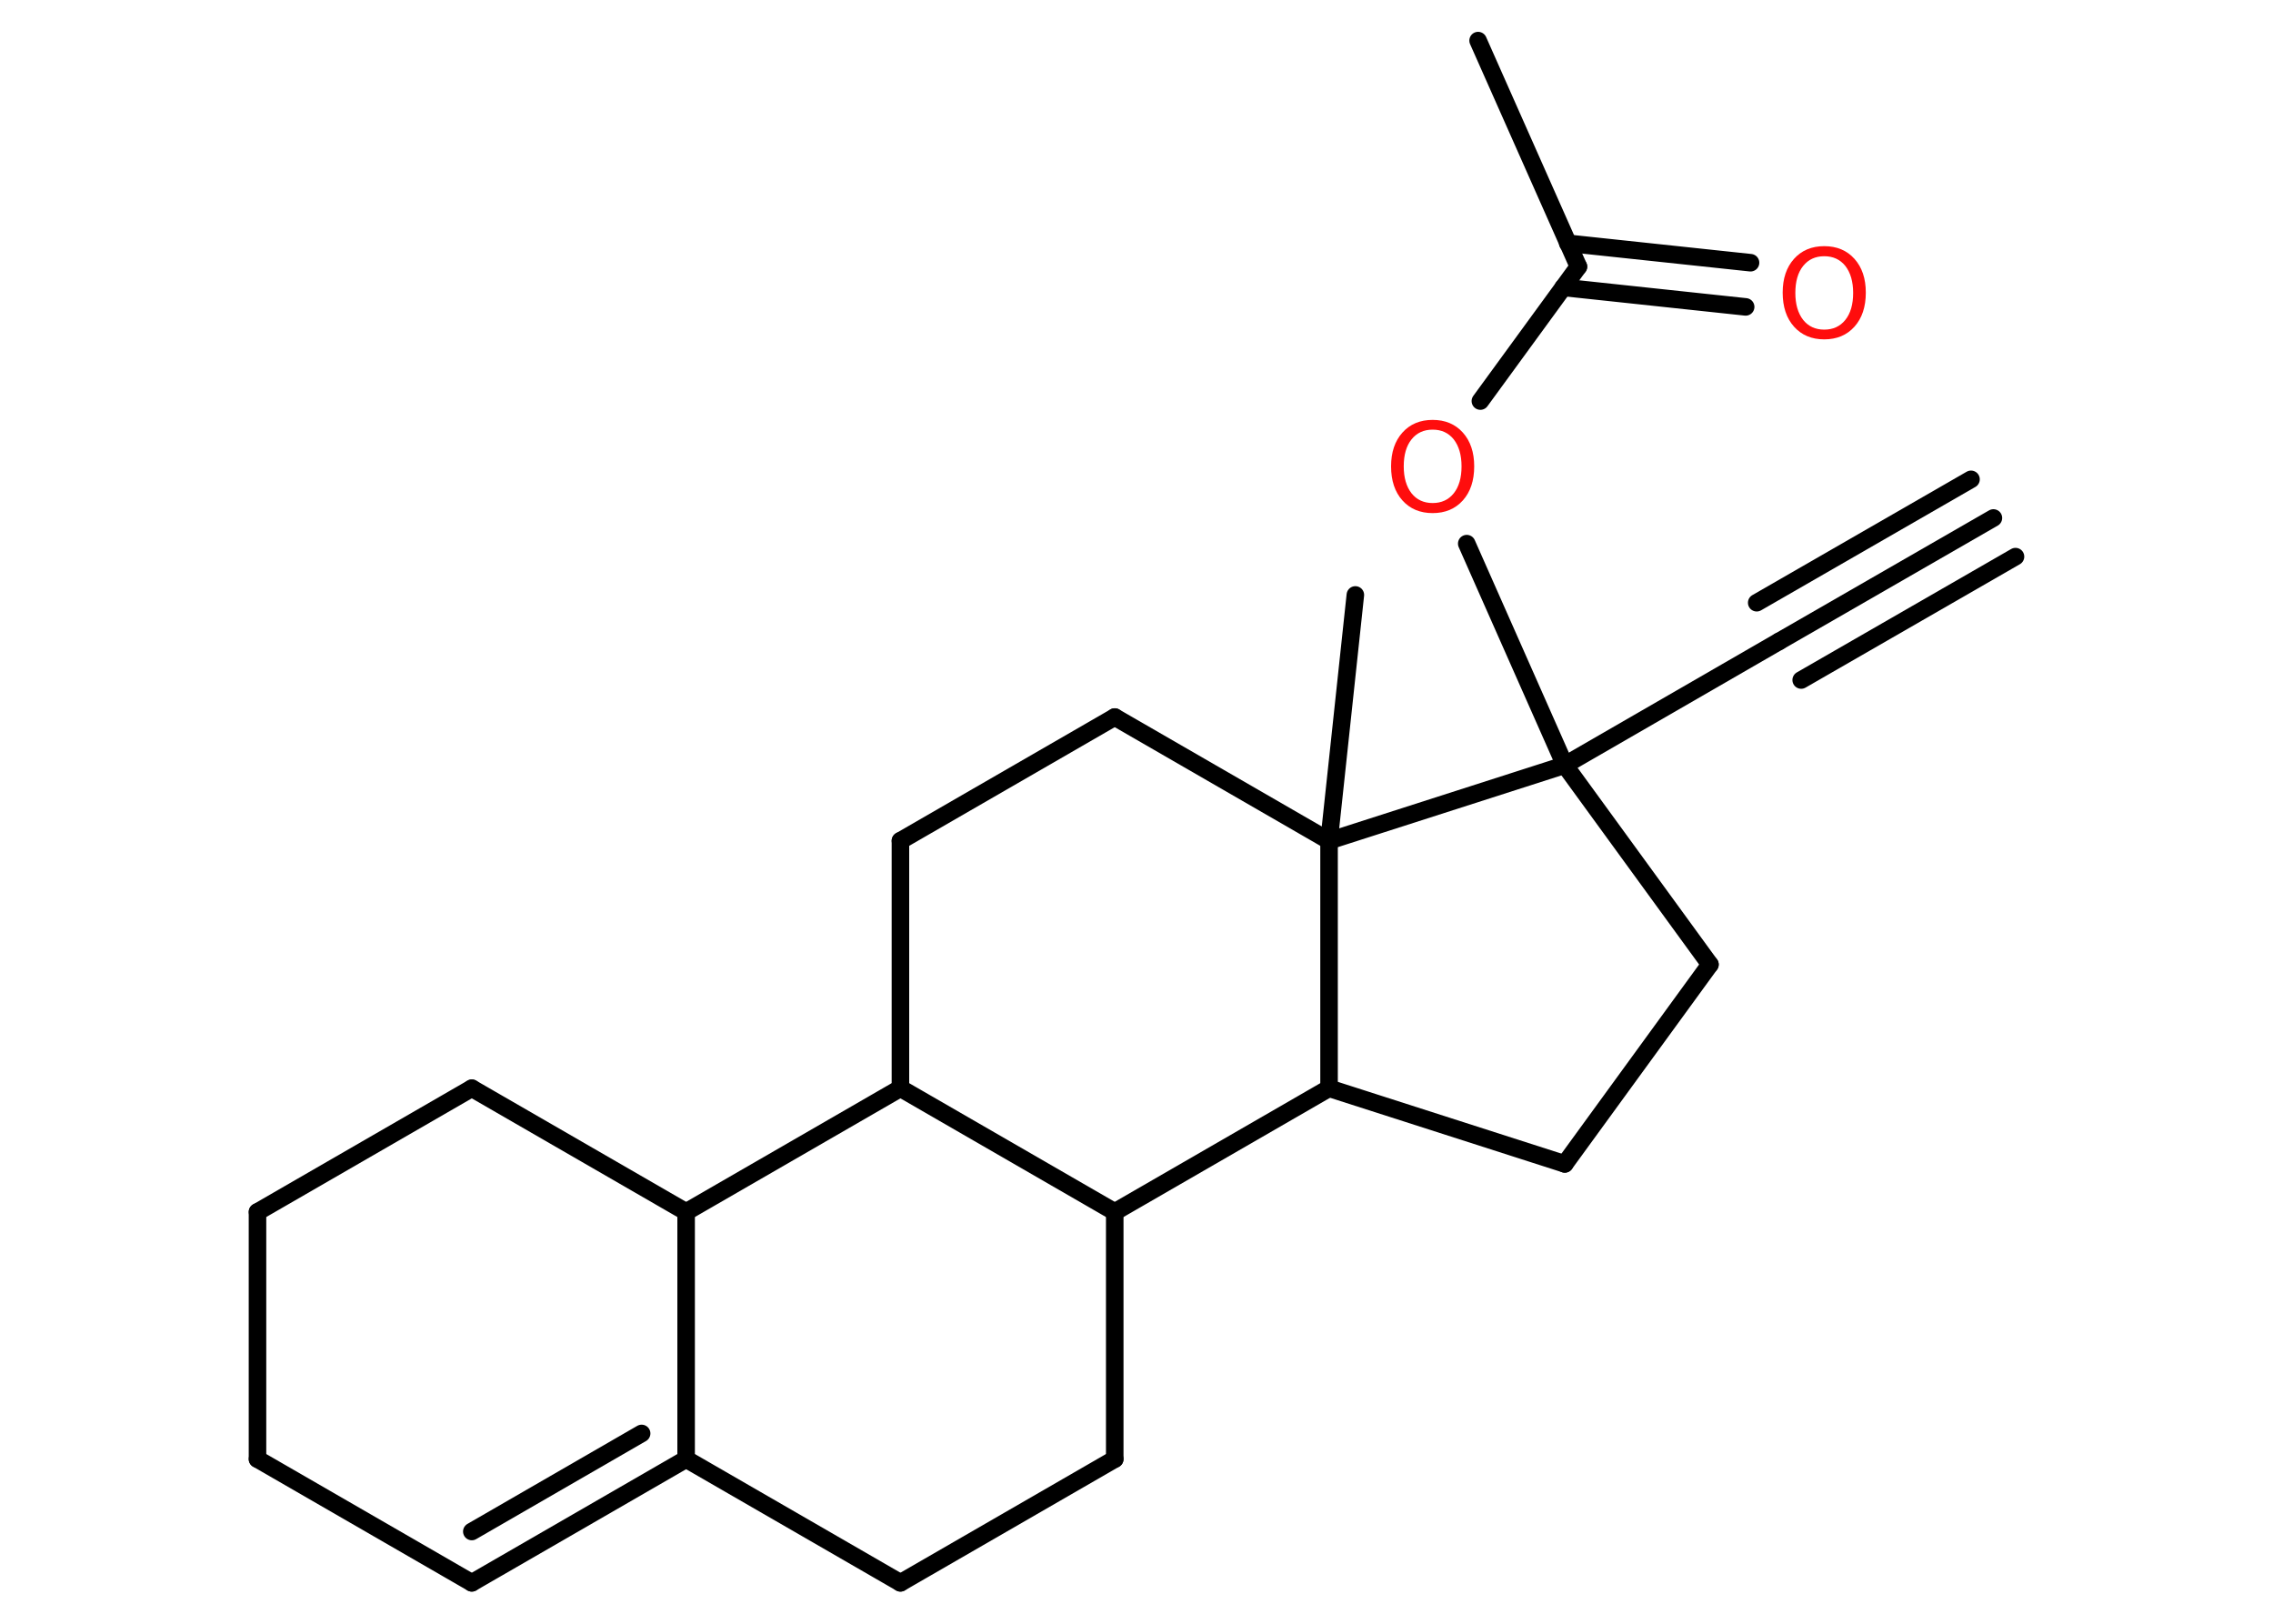 <?xml version='1.0' encoding='UTF-8'?>
<!DOCTYPE svg PUBLIC "-//W3C//DTD SVG 1.1//EN" "http://www.w3.org/Graphics/SVG/1.1/DTD/svg11.dtd">
<svg version='1.2' xmlns='http://www.w3.org/2000/svg' xmlns:xlink='http://www.w3.org/1999/xlink' width='70.0mm' height='50.0mm' viewBox='0 0 70.0 50.0'>
  <desc>Generated by the Chemistry Development Kit (http://github.com/cdk)</desc>
  <g stroke-linecap='round' stroke-linejoin='round' stroke='#000000' stroke-width='.54' fill='#FF0D0D'>
    <rect x='.0' y='.0' width='70.0' height='50.0' fill='#FFFFFF' stroke='none'/>
    <g id='mol1' class='mol'>
      <g id='mol1bnd1' class='bond'>
        <line x1='61.39' y1='15.95' x2='54.79' y2='19.75'/>
        <line x1='62.07' y1='17.14' x2='55.47' y2='20.94'/>
        <line x1='60.7' y1='14.76' x2='54.1' y2='18.56'/>
      </g>
      <line id='mol1bnd2' class='bond' x1='54.79' y1='19.75' x2='48.19' y2='23.56'/>
      <line id='mol1bnd3' class='bond' x1='48.19' y1='23.56' x2='45.17' y2='16.74'/>
      <line id='mol1bnd4' class='bond' x1='45.59' y1='12.35' x2='48.61' y2='8.21'/>
      <line id='mol1bnd5' class='bond' x1='48.61' y1='8.21' x2='45.52' y2='1.25'/>
      <g id='mol1bnd6' class='bond'>
        <line x1='48.28' y1='7.49' x2='53.91' y2='8.09'/>
        <line x1='48.14' y1='8.85' x2='53.76' y2='9.45'/>
      </g>
      <line id='mol1bnd7' class='bond' x1='48.19' y1='23.56' x2='52.66' y2='29.7'/>
      <line id='mol1bnd8' class='bond' x1='52.66' y1='29.7' x2='48.19' y2='35.84'/>
      <line id='mol1bnd9' class='bond' x1='48.19' y1='35.84' x2='40.93' y2='33.51'/>
      <line id='mol1bnd10' class='bond' x1='40.93' y1='33.51' x2='34.33' y2='37.32'/>
      <line id='mol1bnd11' class='bond' x1='34.33' y1='37.32' x2='34.33' y2='44.93'/>
      <line id='mol1bnd12' class='bond' x1='34.33' y1='44.93' x2='27.73' y2='48.74'/>
      <line id='mol1bnd13' class='bond' x1='27.73' y1='48.74' x2='21.13' y2='44.93'/>
      <g id='mol1bnd14' class='bond'>
        <line x1='14.53' y1='48.74' x2='21.13' y2='44.93'/>
        <line x1='14.53' y1='47.16' x2='19.76' y2='44.14'/>
      </g>
      <line id='mol1bnd15' class='bond' x1='14.53' y1='48.74' x2='7.93' y2='44.93'/>
      <line id='mol1bnd16' class='bond' x1='7.93' y1='44.93' x2='7.93' y2='37.32'/>
      <line id='mol1bnd17' class='bond' x1='7.93' y1='37.32' x2='14.53' y2='33.51'/>
      <line id='mol1bnd18' class='bond' x1='14.53' y1='33.51' x2='21.13' y2='37.32'/>
      <line id='mol1bnd19' class='bond' x1='21.13' y1='44.93' x2='21.13' y2='37.32'/>
      <line id='mol1bnd20' class='bond' x1='21.13' y1='37.32' x2='27.73' y2='33.51'/>
      <line id='mol1bnd21' class='bond' x1='34.33' y1='37.32' x2='27.73' y2='33.51'/>
      <line id='mol1bnd22' class='bond' x1='27.73' y1='33.51' x2='27.73' y2='25.89'/>
      <line id='mol1bnd23' class='bond' x1='27.73' y1='25.89' x2='34.33' y2='22.08'/>
      <line id='mol1bnd24' class='bond' x1='34.33' y1='22.08' x2='40.93' y2='25.89'/>
      <line id='mol1bnd25' class='bond' x1='40.93' y1='33.51' x2='40.93' y2='25.89'/>
      <line id='mol1bnd26' class='bond' x1='48.19' y1='23.56' x2='40.93' y2='25.89'/>
      <line id='mol1bnd27' class='bond' x1='40.93' y1='25.89' x2='41.74' y2='18.32'/>
      <path id='mol1atm4' class='atom' d='M44.12 13.23q-.41 .0 -.65 .3q-.24 .3 -.24 .83q.0 .52 .24 .83q.24 .3 .65 .3q.41 .0 .65 -.3q.24 -.3 .24 -.83q.0 -.52 -.24 -.83q-.24 -.3 -.65 -.3zM44.12 12.93q.58 .0 .93 .39q.35 .39 .35 1.04q.0 .66 -.35 1.05q-.35 .39 -.93 .39q-.58 .0 -.93 -.39q-.35 -.39 -.35 -1.05q.0 -.65 .35 -1.04q.35 -.39 .93 -.39z' stroke='none'/>
      <path id='mol1atm7' class='atom' d='M56.18 7.89q-.41 .0 -.65 .3q-.24 .3 -.24 .83q.0 .52 .24 .83q.24 .3 .65 .3q.41 .0 .65 -.3q.24 -.3 .24 -.83q.0 -.52 -.24 -.83q-.24 -.3 -.65 -.3zM56.18 7.58q.58 .0 .93 .39q.35 .39 .35 1.04q.0 .66 -.35 1.05q-.35 .39 -.93 .39q-.58 .0 -.93 -.39q-.35 -.39 -.35 -1.05q.0 -.65 .35 -1.04q.35 -.39 .93 -.39z' stroke='none'/>
    </g>
  </g>
</svg>
